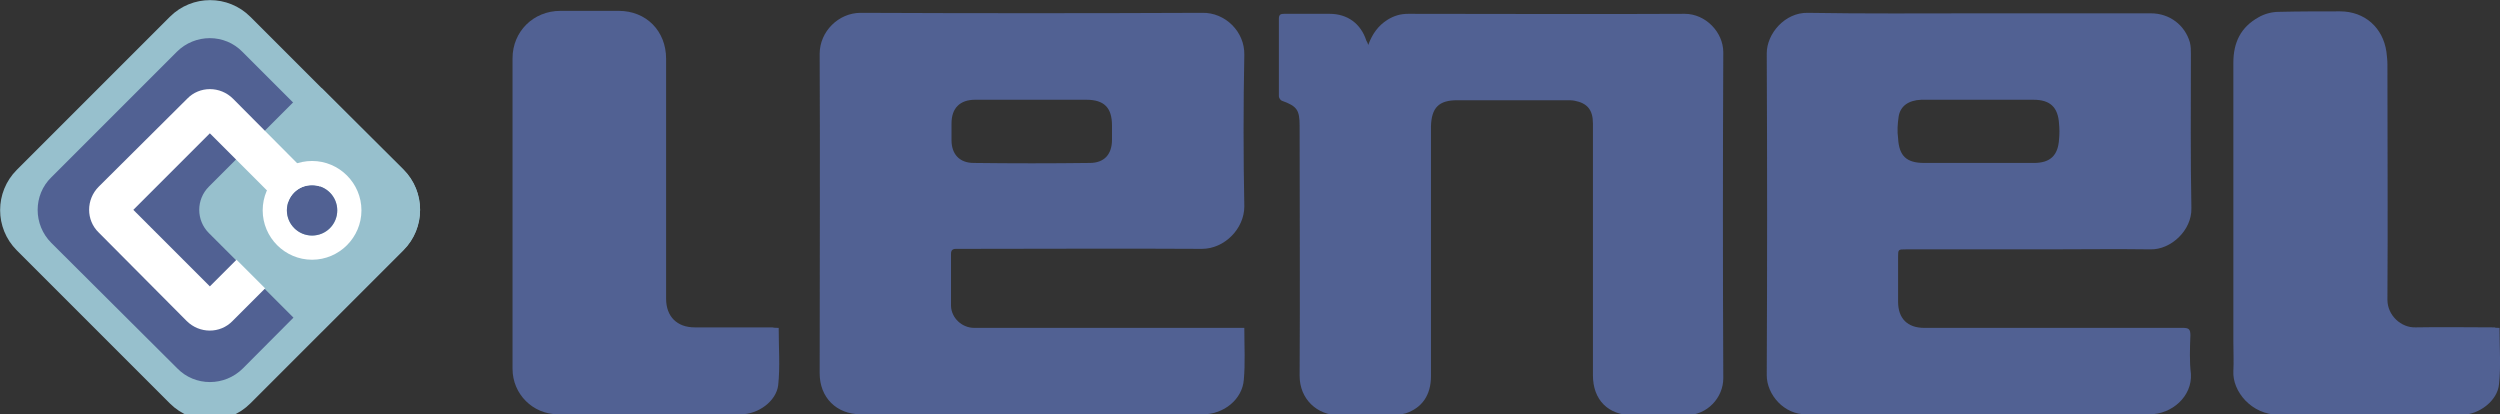 <?xml version="1.0" encoding="utf-8"?>
<!-- Generator: Adobe Illustrator 21.1.0, SVG Export Plug-In . SVG Version: 6.00 Build 0)  -->
<svg version="1.1" id="Layer_1" xmlns="http://www.w3.org/2000/svg" xmlns:xlink="http://www.w3.org/1999/xlink" x="0px" y="0px"
	 viewBox="0 0 506.3 83.9" style="enable-background:new 0 0 506.3 83.9;" xml:space="preserve">
<rect x="0" y="0" width="506.3" height="83.9" fill="#333333" stroke="none"/>
<style type="text/css">
	.st0{fill-rule:evenodd;clip-rule:evenodd;fill:#516193;}
	.st1{fill:#97C0CD;}
	.st2{fill:#516193;}
	.st3{fill:#FFFFFF;}
</style>
<path class="st0" d="M277.1,9.1c0.8-2.2,2-3.9,3.9-5.1c1.3-0.8,2.6-1.2,4.2-1.2c18.7,0,37.4,0.1,56,0c4.2,0,7.8,3.7,7.8,7.8
	c-0.1,22-0.1,44,0,66c0,3.9-3.2,7.5-7.6,7.5c-3.6,0-7.1,0-10.7,0c-5,0-8.1-3.1-8.1-8.1c0-17,0-34,0-51c0-2.7-1.1-4.1-3.7-4.6
	c-0.5-0.1-1.1-0.1-1.7-0.1c-7.4,0-14.7,0-22.1,0c-3.7,0-5.2,1.5-5.3,5.3c0,3.7,0,7.4,0,11c0,13.2,0,26.4,0,39.6
	c0,3.8-1.8,6.4-5.1,7.5c-0.8,0.2-1.6,0.4-2.5,0.4c-3.7,0-7.4,0-11,0c-4.5,0-8-3.3-8-8c0.1-16.9,0-33.8,0-50.6c0-3.2-0.5-4-3.6-5.1
	c-0.3-0.1-0.6-0.6-0.6-0.9c0-5.2,0-10.5,0-15.7c0-0.9,0.4-1,1.1-1c3.1,0,6.2,0,9.2,0c3.6,0,6.3,2,7.4,5.4
	C276.9,8.5,277,8.8,277.1,9.1z"/>
<path class="st0" d="M157.7,66.4c0,4,0.3,7.9-0.1,11.6c-0.4,3.3-4.1,5.9-7.5,5.9c-12.4,0-24.7,0-37.1,0c-5.1,0-9.2-4.1-9.2-9.2
	c0-21,0-41.9,0-62.9c0-5.4,4.2-9.6,9.7-9.6c3.9,0,7.8,0,11.8,0c5.6,0,9.6,4.1,9.6,9.7c0,16.2,0,32.4,0,48.6c0,3.6,2.2,5.8,5.8,5.8
	c5.2,0,10.5,0,15.7,0C156.8,66.4,157.3,66.4,157.7,66.4z"/>
<path class="st0" d="M506.2,66.4c0,4,0.3,7.7-0.1,11.4c-0.3,3.4-4.1,6.2-7.5,6.2c-12.4,0-24.7,0-37.1,0c-5.6,0-9.4-4.8-9.2-8.8
	c0.1-2,0-4,0-6c0-18.8,0-37.7,0-56.5c0-4.1,1.5-7.2,5.1-9.2c1.2-0.7,2.7-1.1,4.1-1.1c4.1-0.1,8.2-0.1,12.4-0.1c5,0,8.7,3.3,9.4,8.2
	c0.1,0.9,0.2,1.7,0.2,2.6c0,15.9,0.1,31.7,0,47.6c0,3.2,2.8,5.7,5.7,5.6c5.3-0.1,10.6,0,16,0C505.3,66.4,505.8,66.4,506.2,66.4z"/>
<path class="st0" d="M252,66.4c-0.6,0-1.1,0-1.6,0c-12.2,0-24.3,0-36.5,0c-5.5,0-11,0-16.6,0c-2.5,0-4.6-2-4.7-4.4c0-3.5,0-7,0-10.6
	c0-0.7,0.3-1,1-1c0.4,0,0.8,0,1.2,0c16.2,0,32.4-0.1,48.6,0c4.6,0,8.6-4.1,8.6-8.6c-0.2-10.2-0.2-20.5,0-30.7
	c0.1-4.7-3.9-8.6-8.5-8.5c-23.1,0.1-46.2,0.1-69.2,0c-4.5,0-8.3,3.8-8.3,8.3c0.1,21.6,0,43.1,0,64.7c0,4.9,3.4,8.3,8.3,8.3
	c13.7,0,27.4,0,41,0c9.5,0,19,0,28.4,0c4.1,0,7.9-3,8.2-7C252.2,73.6,252,70.1,252,66.4z M197.5,20.2c3.8,0,7.7,0,11.5,0
	c3.7,0,7.4,0,11,0c3.6,0,5.2,1.6,5.2,5.2c0,1,0,1.9,0,2.9c0,3-1.6,4.7-4.5,4.7c-7.8,0.1-15.7,0.1-23.5,0c-2.9,0-4.5-1.8-4.5-4.6
	c0-1.1,0-2.2,0-3.4C192.7,21.9,194.4,20.2,197.5,20.2z"/>
<path class="st0" d="M443.6,67.9c0-1.2-0.3-1.5-1.5-1.5c-17.5,0-35,0-52.4,0c-3.4,0-5.3-1.9-5.3-5.3c0-3,0-6,0-9
	c0-1.6,0-1.6,1.6-1.6c9.6,0,19.1,0,28.7,0c6.9,0,13.8-0.1,20.8,0c4.2,0.1,8.4-3.9,8.3-8.3c-0.2-10.4-0.1-20.8-0.1-31.2
	c0-0.8,0-1.6-0.2-2.4c-1-3.5-4.1-5.9-7.9-5.9c-11.6,0-23.3,0-34.9,0c-11.5,0-23,0.1-34.6-0.1c-4.6-0.1-8.3,4.2-8.3,8.2
	c0.1,21.7,0.1,43.4,0,65.2c0,3.9,3.5,8,8,7.9c3,0,6.1,0,9.1,0c20.2,0,40.3,0,60.5,0c4.4,0,8.6-3.6,8.3-8.2
	C443.4,73.2,443.5,70.6,443.6,67.9z M384.5,23.7c0.3-2.2,2-3.4,4.6-3.5c3.8,0,7.7,0,11.5,0c3.7,0,7.4,0,11.2,0c3.4,0,5,1.5,5.2,4.9
	c0.1,1,0.1,2.1,0,3.1c-0.2,3.3-1.8,4.8-5.1,4.8c-5.7,0-11.4,0-17,0c-1.7,0-3.4,0-5.2,0c-3.6,0-5.1-1.4-5.3-5
	C384.2,26.6,384.3,25.1,384.5,23.7z"/>
<path class="st1" d="M50.7,81.7c-4.5,4.5-11.8,4.5-16.3,0l-31-31c-4.5-4.5-4.5-11.8,0-16.3l31-31c4.5-4.5,11.8-4.5,16.3,0l31,31
	c4.5,4.5,4.5,11.8,0,16.3L50.7,81.7z"/>
<path class="st2" d="M49.2,74.6c-3.7,3.7-9.7,3.7-13.3,0L10.4,49.2c-3.7-3.7-3.7-9.7,0-13.3l25.4-25.4c3.7-3.7,9.7-3.7,13.3,0
	l25.4,25.4c3.7,3.7,3.7,9.7,0,13.3L49.2,74.6z"/>
<path class="st1" d="M65.2,17.9c-1.8,0-3.5,0.6-4.9,1.9l-18,18c-2.6,2.6-2.6,6.8,0,9.4l18,18c1.3,1.3,3.1,2,4.9,1.9l16.5-16.5
	c4.5-4.5,4.5-11.8,0-16.3L65.2,17.9z"/>
<path class="st3" d="M63.2,32.6c-5.5,0-10,4.5-10,10s4.5,10,10,10c5.5,0,10-4.5,10-10S68.7,32.6,63.2,32.6z M63.2,47.7
	c-2.8,0-5.1-2.3-5.1-5.1c0-2.8,2.3-5.1,5.1-5.1c2.8,0,5.1,2.3,5.1,5.1C68.3,45.4,66.1,47.7,63.2,47.7z"/>
<circle class="st2" cx="63.2" cy="42.6" r="5.1"/>
<path class="st3" d="M47.9,52.6L42.5,58L27,42.5L42.5,27l12.8,12.8l0.2-0.1l2.8,1.3c0.7-2.1,2.6-3.5,4.9-3.5c0.6,0,1.2,0.1,1.7,0.3
	L47.2,20c-2.6-2.6-6.8-2.6-9.3,0L20,37.8c-2.6,2.6-2.6,6.8,0,9.3L37.8,65c2.6,2.6,6.8,2.6,9.3,0l6.6-6.6L47.9,52.6z"/>
</svg>
